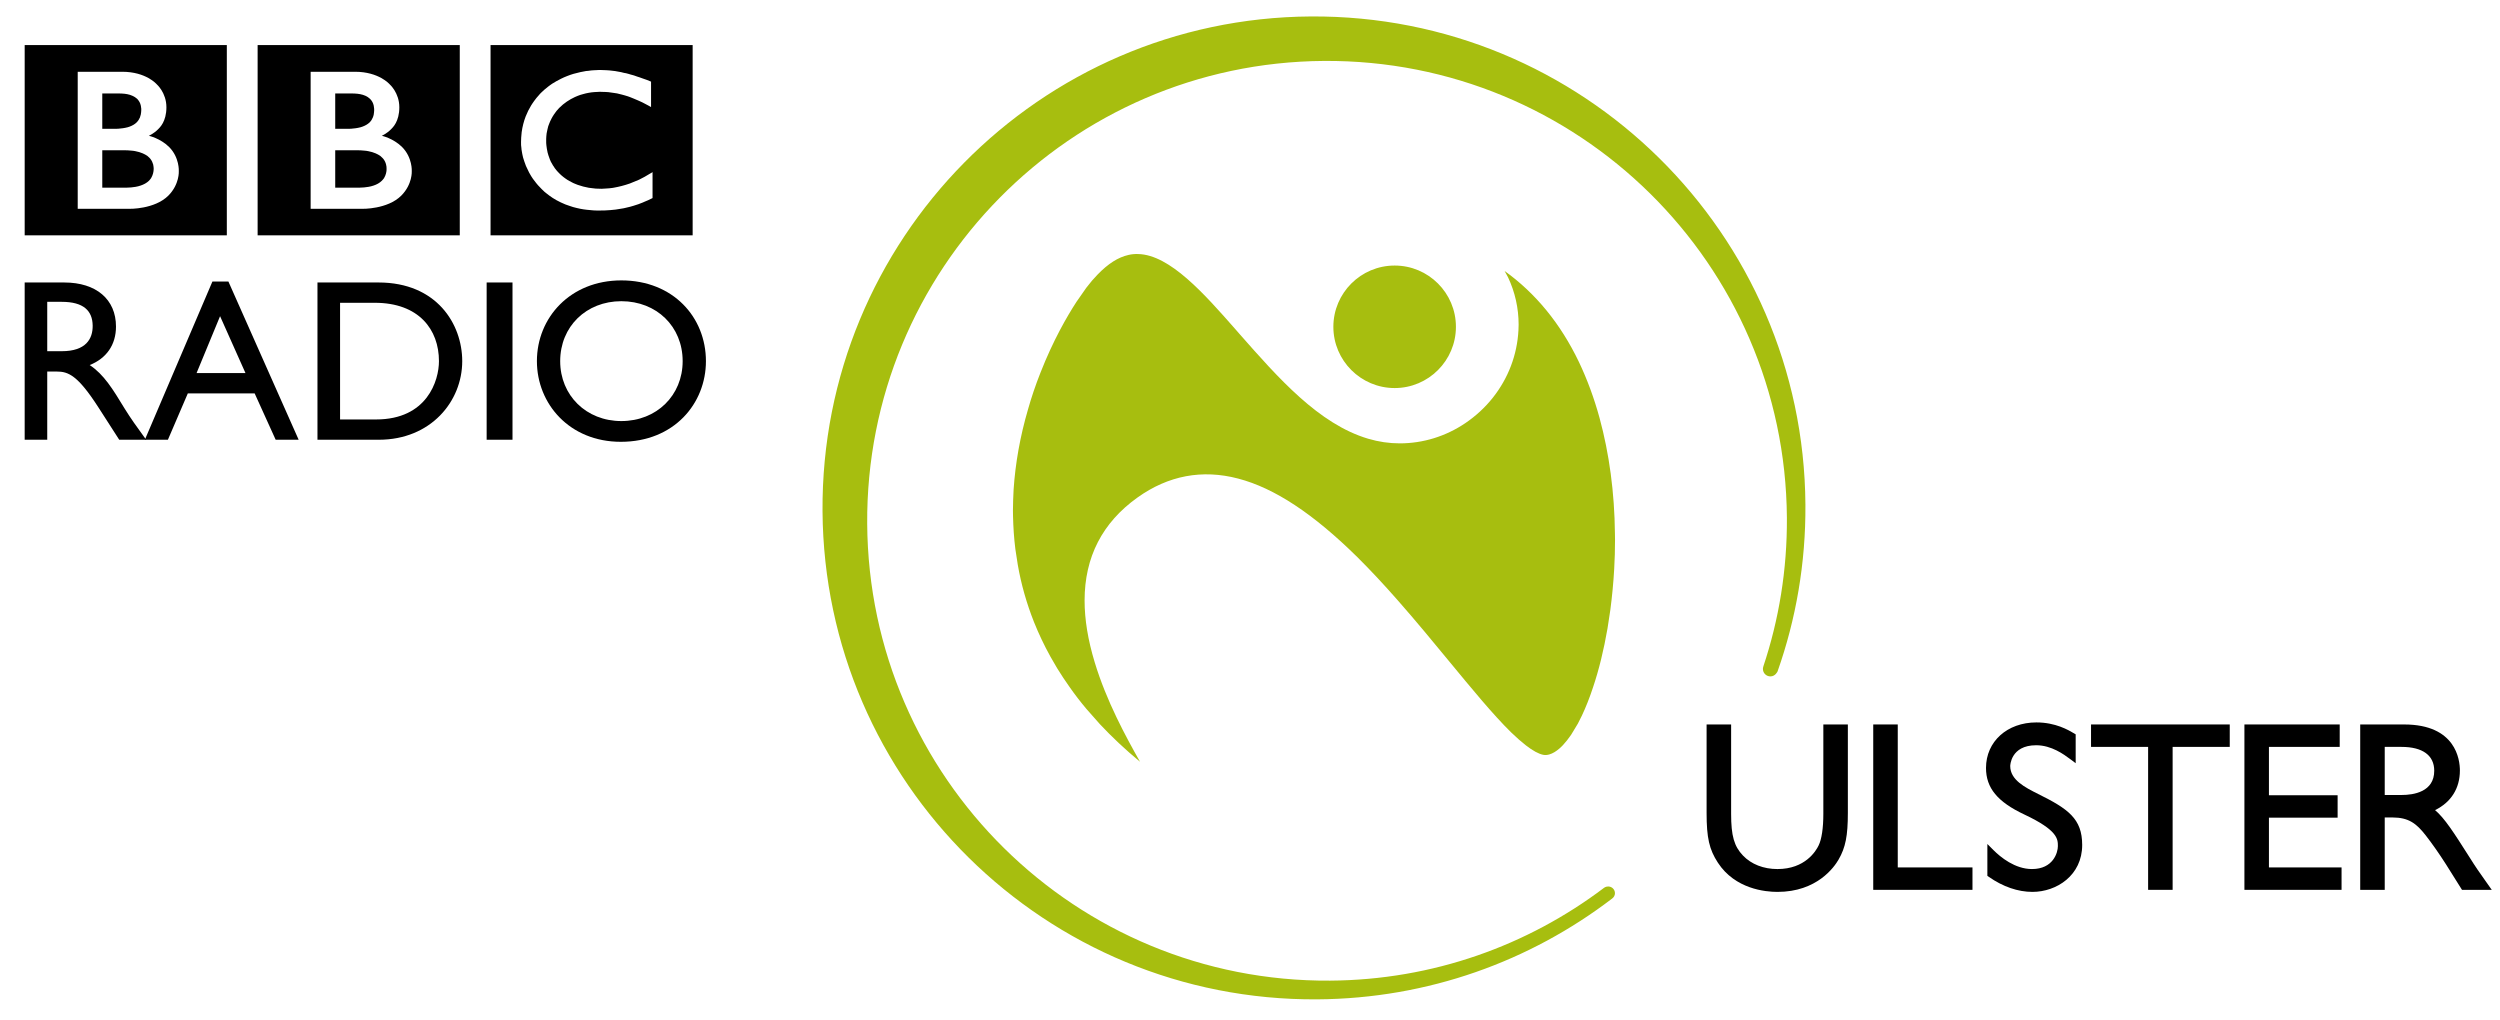<?xml version="1.0" encoding="UTF-8"?>
<svg width="304px" height="124px" viewBox="0 0 304 124" version="1.1" xmlns="http://www.w3.org/2000/svg" xmlns:xlink="http://www.w3.org/1999/xlink">
    <!-- Generator: Sketch 41.2 (35397) - http://www.bohemiancoding.com/sketch -->
    <title>radio_ulster.large</title>
    <desc>Created with Sketch.</desc>
    <defs></defs>
    <g id="Page-1" stroke="none" stroke-width="1" fill="none" fill-rule="evenodd">
        <g id="BBC_Radio_Ulster_logo">
            <g id="g202" transform="translate(0.925, 0.204)">
                <path d="M58.726,5.277 L83.301,5.277 L83.301,28.415 L58.726,28.415 L58.726,5.277 Z M74.208,8.499 C74.104,8.478 73.993,8.469 73.877,8.438 L73.747,8.423 C73.559,8.397 73.377,8.378 73.176,8.358 C73.046,8.343 72.917,8.338 72.784,8.332 C72.547,8.312 72.329,8.308 72.105,8.308 C72.005,8.308 71.942,8.312 71.842,8.312 C71.648,8.312 71.471,8.332 71.302,8.338 C71.197,8.343 71.095,8.354 70.992,8.358 C70.849,8.373 70.709,8.384 70.568,8.415 L70.442,8.423 L70.307,8.438 L70.15,8.469 C70.078,8.478 70.006,8.489 69.939,8.51 C69.843,8.523 69.745,8.539 69.649,8.565 C69.072,8.687 68.523,8.848 68.04,9.044 C67.777,9.144 67.524,9.257 67.295,9.372 C67.095,9.464 66.914,9.564 66.729,9.671 C66.551,9.767 66.394,9.873 66.222,9.973 C66.131,10.043 66.041,10.104 65.943,10.169 C65.874,10.226 65.8,10.276 65.724,10.333 C65.571,10.448 65.414,10.579 65.273,10.701 C65.144,10.82 65.02,10.938 64.894,11.053 C64.794,11.153 64.685,11.256 64.596,11.376 C64.489,11.482 64.393,11.593 64.3,11.715 C64.195,11.835 64.104,11.961 64.01,12.098 C63.929,12.194 63.868,12.294 63.801,12.401 C63.749,12.473 63.707,12.538 63.67,12.604 C63.407,13.028 63.187,13.477 62.998,13.951 C62.767,14.552 62.601,15.197 62.51,15.869 C62.486,16.092 62.466,16.309 62.451,16.536 C62.438,16.708 62.434,16.88 62.434,17.052 C62.434,17.187 62.434,17.317 62.438,17.444 C62.451,17.576 62.466,17.703 62.482,17.844 L62.486,17.94 C62.51,18.097 62.532,18.247 62.562,18.399 C62.577,18.465 62.586,18.515 62.597,18.58 C62.623,18.702 62.656,18.822 62.68,18.948 C62.725,19.105 62.771,19.262 62.83,19.421 C62.884,19.606 62.958,19.793 63.03,19.974 C63.15,20.246 63.281,20.52 63.416,20.781 C63.498,20.929 63.588,21.073 63.67,21.221 C63.742,21.326 63.818,21.439 63.884,21.546 C63.98,21.681 64.082,21.811 64.182,21.937 C64.282,22.079 64.393,22.194 64.5,22.325 C64.628,22.473 64.757,22.61 64.89,22.734 L64.955,22.802 C65.064,22.902 65.177,23.013 65.303,23.135 C65.399,23.205 65.491,23.285 65.595,23.366 C65.684,23.438 65.782,23.514 65.887,23.59 C66.015,23.679 66.142,23.76 66.279,23.862 C66.433,23.943 66.586,24.043 66.74,24.139 C67.071,24.315 67.428,24.498 67.827,24.655 C67.968,24.716 68.123,24.766 68.286,24.816 C68.439,24.877 68.6,24.927 68.759,24.973 C69.046,25.049 69.347,25.129 69.658,25.188 C69.906,25.234 70.176,25.28 70.442,25.306 C70.712,25.341 70.984,25.364 71.271,25.382 C71.417,25.391 71.559,25.391 71.7,25.397 L71.907,25.397 C72.416,25.397 72.895,25.382 73.34,25.341 L73.431,25.33 C73.607,25.321 73.775,25.301 73.936,25.28 C74.2,25.245 74.428,25.21 74.659,25.164 C74.805,25.149 74.946,25.114 75.081,25.084 C75.299,25.038 75.491,24.988 75.693,24.938 C75.828,24.901 75.965,24.862 76.103,24.82 C76.262,24.781 76.405,24.729 76.555,24.674 L76.697,24.629 C76.769,24.605 76.865,24.568 76.973,24.522 C77.122,24.467 77.298,24.402 77.496,24.306 C77.627,24.261 77.757,24.195 77.894,24.139 C78.006,24.078 78.136,24.019 78.265,23.958 C78.315,23.936 78.373,23.897 78.424,23.882 L78.424,20.72 C78.387,20.747 78.35,20.773 78.315,20.797 L78.099,20.919 C77.884,21.06 77.677,21.175 77.466,21.293 C77.237,21.413 77.008,21.532 76.788,21.646 C76.399,21.816 76.02,21.972 75.665,22.109 C74.97,22.351 74.346,22.504 73.79,22.604 C73.718,22.615 73.658,22.63 73.592,22.641 C73.438,22.658 73.29,22.68 73.146,22.695 C72.928,22.721 72.73,22.73 72.547,22.734 C72.416,22.741 72.319,22.752 72.21,22.752 C71.988,22.752 71.75,22.741 71.517,22.73 C71.243,22.706 70.969,22.676 70.679,22.63 C70.224,22.549 69.767,22.432 69.327,22.275 C69.251,22.251 69.19,22.225 69.124,22.194 C69.079,22.181 69.04,22.166 68.989,22.14 C68.92,22.109 68.846,22.085 68.774,22.048 C68.615,21.972 68.467,21.892 68.312,21.807 C68.247,21.761 68.175,21.722 68.095,21.681 C68.018,21.63 67.947,21.585 67.868,21.528 C67.781,21.474 67.69,21.397 67.6,21.332 C67.513,21.267 67.428,21.186 67.348,21.125 L67.25,21.03 L67.193,20.984 L67.165,20.96 L67.13,20.918 C66.984,20.781 66.856,20.635 66.732,20.494 C66.668,20.42 66.612,20.333 66.542,20.252 C66.49,20.172 66.438,20.1 66.394,20.019 C66.335,19.943 66.281,19.873 66.25,19.793 C66.183,19.686 66.124,19.579 66.061,19.464 C66.024,19.368 65.983,19.277 65.939,19.181 C65.874,19.024 65.817,18.859 65.771,18.713 C65.73,18.602 65.697,18.469 65.665,18.354 C65.591,18.029 65.545,17.733 65.517,17.474 C65.499,17.37 65.499,17.278 65.493,17.198 C65.491,17.071 65.491,16.965 65.491,16.88 L65.491,16.682 C65.493,16.501 65.517,16.268 65.545,16.011 C65.576,15.85 65.604,15.682 65.652,15.501 C65.68,15.38 65.713,15.269 65.741,15.142 C65.782,15.031 65.817,14.92 65.874,14.794 C65.898,14.724 65.928,14.644 65.967,14.567 C66.015,14.461 66.061,14.354 66.12,14.25 C66.161,14.165 66.211,14.084 66.255,14.001 C66.364,13.825 66.475,13.644 66.612,13.472 C66.655,13.396 66.706,13.342 66.758,13.274 C66.823,13.198 66.893,13.109 66.969,13.037 C67.004,12.998 67.045,12.958 67.084,12.911 C67.666,12.331 68.312,11.907 68.981,11.598 C69.085,11.554 69.196,11.502 69.296,11.463 C69.412,11.417 69.512,11.382 69.625,11.341 C69.73,11.306 69.852,11.28 69.974,11.241 C70.078,11.206 70.202,11.18 70.307,11.153 C70.42,11.13 70.538,11.103 70.644,11.084 C70.76,11.064 70.877,11.049 71.003,11.027 C71.125,11.014 71.245,11.003 71.369,10.992 C71.598,10.973 71.82,10.958 72.038,10.958 C72.125,10.958 72.192,10.958 72.26,10.968 C72.432,10.968 72.584,10.973 72.739,10.981 C72.845,10.992 72.954,10.992 73.061,11.003 C73.255,11.023 73.455,11.049 73.634,11.084 C73.793,11.099 73.954,11.13 74.102,11.153 C74.326,11.199 74.533,11.249 74.724,11.306 C74.838,11.336 74.946,11.36 75.053,11.397 C75.199,11.441 75.334,11.482 75.436,11.513 C75.606,11.578 75.709,11.613 75.709,11.613 C75.859,11.67 76.013,11.735 76.161,11.796 C76.368,11.872 76.555,11.953 76.738,12.042 C76.889,12.114 77.032,12.179 77.172,12.24 C77.283,12.305 77.389,12.355 77.487,12.405 C77.659,12.497 77.807,12.584 77.929,12.638 L78.243,12.815 L78.243,9.721 C78.243,9.721 78.051,9.636 77.723,9.51 C77.572,9.457 77.398,9.396 77.198,9.327 C77.087,9.281 76.974,9.24 76.845,9.2 C76.747,9.17 76.651,9.131 76.547,9.105 C76.425,9.059 76.314,9.02 76.181,8.974 C76.09,8.959 75.998,8.924 75.896,8.894 L75.809,8.874 C75.724,8.848 75.632,8.826 75.541,8.791 C75.425,8.772 75.304,8.737 75.199,8.7 C75.123,8.691 75.042,8.671 74.966,8.661 C74.844,8.63 74.724,8.595 74.598,8.569 C74.472,8.549 74.346,8.523 74.208,8.499 L74.208,8.499 Z" id="path3128" fill="#000000"></path>
                <g id="g3130" transform="translate(43.104, 21.337) scale(1, -1) translate(-43.104, -21.337) translate(39.838, 18.071)" fill="#000000">
                    <path d="M0,6.532 L0,1.988 L2.948,1.988 C2.948,1.988 3.007,1.994 3.092,1.994 C3.205,1.999 3.342,2.007 3.518,2.018 C3.83,2.049 4.257,2.099 4.67,2.245 C5.038,2.367 5.395,2.554 5.67,2.83 C5.776,2.937 5.866,3.048 5.942,3.159 C6.164,3.529 6.225,3.897 6.24,4.108 C6.242,4.196 6.242,4.25 6.242,4.25 C6.242,4.25 6.247,4.289 6.242,4.357 C6.242,4.448 6.236,4.618 6.183,4.799 C6.133,5.019 6.029,5.265 5.842,5.498 C5.805,5.532 5.761,5.578 5.722,5.624 C5.643,5.704 5.559,5.781 5.463,5.861 C5.297,5.966 5.112,6.077 4.912,6.159 C4.651,6.275 4.35,6.36 4.017,6.425 C3.858,6.456 3.675,6.486 3.497,6.493 C3.388,6.512 3.279,6.512 3.161,6.521 C3.059,6.532 2.948,6.532 2.844,6.532 L0,6.532 Z" id="path3132"></path>
                </g>
                <g id="g3134" transform="translate(43.104, 13.336) scale(1, -1) translate(-43.104, -13.336) translate(39.838, 11.159)" fill="#000000">
                    <path d="M0,4.355 L0,0.052 L1.422,0.052 L1.646,0.052 C1.753,0.052 1.855,0.052 1.964,0.067 C2.262,0.089 2.669,0.133 3.07,0.239 C3.155,0.266 3.238,0.29 3.309,0.316 C3.629,0.435 3.93,0.592 4.18,0.83 C4.365,1.017 4.49,1.224 4.57,1.422 C4.675,1.674 4.712,1.905 4.72,2.077 C4.736,2.234 4.736,2.314 4.736,2.314 C4.736,2.314 4.736,2.391 4.731,2.502 C4.72,2.689 4.685,2.996 4.537,3.283 C4.463,3.429 4.365,3.566 4.23,3.699 C4.067,3.849 3.878,3.98 3.671,4.071 C3.266,4.254 2.8,4.318 2.419,4.339 C2.247,4.355 2.09,4.355 1.964,4.355 L0,4.355 Z" id="path3136"></path>
                </g>
                <path d="M30.402,5.277 L54.983,5.277 L54.983,28.415 L30.402,28.415 L30.402,5.277 Z M36.849,8.523 L36.849,25.188 L43.126,25.188 C43.126,25.188 46.185,25.264 47.87,23.584 C49.244,22.205 49.146,20.614 49.146,20.614 C49.146,20.614 49.244,18.961 47.972,17.677 C46.884,16.601 45.503,16.309 45.503,16.309 C45.503,16.309 46.128,16.022 46.607,15.532 C46.831,15.306 47.633,14.587 47.633,12.837 C47.633,11.064 46.453,10.043 46.453,10.043 C46.453,10.043 45.161,8.523 42.257,8.523 L36.849,8.523 Z" id="path3138" fill="#000000"></path>
                <g id="g3140" transform="translate(14.778, 21.337) scale(1, -1) translate(-14.778, -21.337) translate(11.512, 18.071)" fill="#000000">
                    <path d="M0,6.532 L0,1.988 L2.952,1.988 C2.952,1.988 3.009,1.994 3.105,1.994 C3.201,1.999 3.346,2.007 3.521,2.018 C3.836,2.049 4.254,2.099 4.668,2.245 C5.036,2.367 5.397,2.554 5.68,2.83 C5.783,2.937 5.866,3.048 5.942,3.159 C6.164,3.529 6.225,3.897 6.24,4.108 C6.249,4.196 6.249,4.25 6.249,4.25 L6.249,4.357 C6.24,4.448 6.231,4.618 6.19,4.799 C6.131,5.019 6.029,5.265 5.844,5.498 C5.811,5.532 5.77,5.578 5.731,5.624 C5.643,5.704 5.559,5.781 5.467,5.861 C5.299,5.966 5.114,6.077 4.916,6.159 C4.651,6.275 4.355,6.36 4.024,6.425 C3.867,6.456 3.69,6.486 3.503,6.493 C3.399,6.512 3.281,6.512 3.17,6.521 C3.07,6.532 2.957,6.532 2.857,6.532 L0,6.532 Z" id="path3142"></path>
                </g>
                <g id="g3144" transform="translate(14.778, 13.336) scale(1, -1) translate(-14.778, -13.336) translate(11.512, 11.159)" fill="#000000">
                    <path d="M0,4.355 L0,0.052 L1.428,0.052 L1.65,0.052 C1.746,0.052 1.872,0.052 1.973,0.067 C2.262,0.089 2.676,0.133 3.079,0.239 C3.159,0.266 3.231,0.29 3.316,0.316 C3.632,0.435 3.939,0.592 4.174,0.83 C4.363,1.017 4.487,1.224 4.574,1.422 C4.67,1.674 4.714,1.905 4.725,2.077 C4.74,2.234 4.74,2.314 4.74,2.314 L4.74,2.502 C4.725,2.689 4.69,2.996 4.542,3.283 C4.468,3.429 4.363,3.566 4.241,3.699 C4.074,3.849 3.878,3.98 3.66,4.071 C3.264,4.254 2.806,4.318 2.412,4.339 C2.249,4.355 2.097,4.355 1.973,4.355 L0,4.355 Z" id="path3146"></path>
                </g>
                <path d="M2.076,5.277 L26.657,5.277 L26.657,28.415 L2.076,28.415 L2.076,5.277 Z M8.525,8.523 L8.525,25.188 L14.797,25.188 C14.797,25.188 17.856,25.264 19.546,23.584 C20.918,22.205 20.817,20.614 20.817,20.614 C20.817,20.614 20.918,18.961 19.646,17.677 C18.555,16.601 17.175,16.309 17.175,16.309 C17.175,16.309 17.802,16.022 18.281,15.532 C18.507,15.306 19.311,14.587 19.311,12.837 C19.311,11.064 18.131,10.043 18.131,10.043 C18.131,10.043 16.848,8.523 13.94,8.523 L8.525,8.523 L8.525,8.523 Z" id="path3148" fill="#000000"></path>
                <g id="g3150" transform="translate(9.173, 43.03) scale(1, -1) translate(-9.173, -43.03) translate(0.464, 32.143)" fill="#000000">
                    <path d="M4.355,17.418 L6.125,17.418 C8.781,17.418 9.856,16.323 9.88,14.531 C9.904,12.929 9.066,11.415 6.125,11.415 L4.355,11.415 L4.355,17.418 Z M1.611,19.77 L1.611,0.647 L4.355,0.647 L4.355,8.942 L5.506,8.942 C6.913,8.942 8.056,8.502 10.586,4.57 L13.109,0.647 L16.384,0.647 C15.071,2.465 14.592,3.116 13.773,4.429 C12.319,6.817 11.25,8.583 9.519,9.73 C11.563,10.547 12.715,12.197 12.715,14.413 C12.715,17.725 10.301,19.77 6.434,19.77 L1.611,19.77 Z" id="path3152"></path>
                </g>
                <g id="g3154" transform="translate(25.836, 43.687) scale(1, -1) translate(-25.836, -43.687) translate(14.95, 33.89)" fill="#000000">
                    <path d="M10.886,15.241 L13.974,8.324 L8.028,8.324 L10.886,15.241 Z M11.899,19.452 L9.954,19.452 L1.742,0.218 L4.544,0.218 L6.963,5.85 L15.091,5.85 L17.645,0.218 L20.44,0.218 L11.899,19.452 Z" id="path3156"></path>
                </g>
                <g id="g3158" transform="translate(45.869, 43.146) scale(1, -1) translate(-45.869, -43.146) translate(36.072, 32.259)" fill="#000000">
                    <path d="M4.355,17.418 L8.578,17.418 C13.943,17.418 16.38,14.161 16.38,10.32 C16.38,7.967 14.951,3.231 8.729,3.231 L4.355,3.231 L4.355,17.418 Z M1.607,0.764 L9.064,0.764 C15.374,0.764 19.21,5.419 19.21,10.32 C19.21,14.838 16.099,19.887 9.036,19.887 L1.607,19.887 L1.607,0.764 Z" id="path3160"></path>
                </g>
                <polygon id="path3162" fill="#000000" points="58.251 53.268 61.395 53.268 61.395 34.145 58.251 34.145"></polygon>
                <g id="g3164" transform="translate(74.814, 43.712) scale(1, -1) translate(-74.814, -43.712) translate(62.839, 32.826)" fill="#000000">
                    <path d="M4.355,10.886 C4.355,15.097 7.527,18.176 11.79,18.176 C16.079,18.176 19.247,15.097 19.247,10.886 C19.247,6.717 16.079,3.601 11.79,3.601 C7.527,3.601 4.355,6.717 4.355,10.886 M1.524,10.886 C1.524,5.707 5.48,1.078 11.733,1.078 C18.206,1.078 22.077,5.737 22.077,10.886 C22.077,16.216 18.1,20.706 11.79,20.706 C5.593,20.706 1.524,16.192 1.524,10.886" id="path3166"></path>
                </g>
                <g id="g3168" transform="translate(158.869, 61.136) scale(1, -1) translate(-158.869, -61.136) translate(120.767, 29.566)" fill="#A7BE0F">
                    <path d="M47.9,45.723 C52.006,45.723 55.348,49.065 55.348,53.169 C55.348,57.284 52.006,60.619 47.9,60.619 C43.793,60.619 40.445,57.284 40.445,53.169 C40.445,49.065 43.793,45.723 47.9,45.723 M74.684,28.024 C74.632,33.027 73.992,37.756 72.816,42.078 C72.154,44.501 71.308,46.783 70.315,48.873 C68.07,53.567 65.022,57.269 61.266,59.96 C61.401,59.696 61.558,59.45 61.691,59.18 C62.527,57.41 62.973,55.442 62.973,53.432 C62.973,53.21 62.969,52.977 62.951,52.744 C62.794,49.766 61.725,46.935 59.838,44.551 C58.884,43.349 57.758,42.315 56.491,41.457 C54.107,39.846 51.346,38.997 48.514,38.997 C47.234,38.997 45.949,39.184 44.671,39.563 C38.659,41.355 33.767,46.929 29.025,52.311 L28.505,52.907 C24.784,57.138 20.562,61.939 16.704,62.019 C16.319,62.035 15.909,62 15.528,61.908 C14.274,61.625 13.057,60.848 11.786,59.535 C11.33,59.071 10.86,58.525 10.407,57.924 L9.216,56.219 C8.065,54.451 6.366,51.518 4.82,47.571 C4.237,46.095 3.727,44.597 3.309,43.112 C2.354,39.846 1.774,36.569 1.563,33.384 C1.522,32.53 1.481,31.668 1.481,30.826 C1.481,30.608 1.491,30.379 1.491,30.164 C1.522,28.816 1.611,27.466 1.774,26.155 L2.071,24.226 C2.484,21.844 3.157,19.495 4.05,17.248 C4.616,15.84 5.28,14.433 6.035,13.074 L6.85,11.666 C7.329,10.882 7.84,10.116 8.369,9.369 C9.001,8.463 9.684,7.577 10.418,6.704 L12.053,4.855 C13.501,3.305 15.108,1.794 16.935,0.277 C15.197,3.355 12.85,7.662 11.426,12.371 C10.603,15.078 10.194,17.581 10.194,19.885 C10.194,25.16 12.345,29.349 16.615,32.404 C20.37,35.089 24.492,35.864 28.868,34.716 C33.288,33.56 38.013,30.436 43.349,25.176 C44.906,23.63 46.535,21.895 48.316,19.863 C50.48,17.405 52.526,14.921 54.501,12.524 C57.271,9.166 59.87,6.001 62.054,3.86 C62.718,3.22 63.306,2.7 63.855,2.275 C64.708,1.613 65.418,1.23 65.973,1.123 C66.923,0.947 67.887,1.794 68.375,2.317 C68.693,2.658 69.019,3.072 69.348,3.547 L70.178,4.921 L70.672,5.905 C71.151,6.919 71.606,8.071 72.019,9.327 C72.747,11.483 73.332,13.897 73.781,16.491 L74.125,18.748 C74.34,20.384 74.502,22.067 74.595,23.737 C74.665,24.912 74.695,26.105 74.695,27.285 C74.695,27.527 74.684,27.775 74.684,28.024" id="path3170"></path>
                </g>
                <g id="g3172" transform="translate(158.74, 61.16) scale(1, -1) translate(-158.74, -61.16) translate(98.865, 0.197)" fill="#A7BE0F">
                    <path d="M119.749,60.963 C119.53,93.968 92.595,120.546 59.592,120.326 C26.587,120.107 0.009,93.172 0.229,60.166 C0.451,27.164 27.383,0.586 60.386,0.806 C73.879,0.897 86.294,5.454 96.246,13.064 C96.451,13.214 96.59,13.445 96.588,13.717 C96.586,14.17 96.215,14.533 95.763,14.531 C95.438,14.529 95.247,14.357 95.247,14.357 C85.978,7.355 74.46,3.164 61.95,3.081 C31.067,2.874 5.866,27.743 5.661,58.625 C5.454,89.509 30.323,114.711 61.205,114.918 C92.087,115.123 117.289,90.254 117.496,59.372 C117.537,53.042 116.525,46.953 114.626,41.268 L114.629,41.268 C114.6,41.176 114.578,41.081 114.581,40.98 C114.583,40.477 114.994,40.073 115.497,40.077 C116.1,40.079 116.362,40.684 116.362,40.684 C118.598,47.025 119.797,53.852 119.749,60.963" id="path3174"></path>
                </g>
                <g id="g3176" transform="translate(215.215, 97.365) scale(1, -1) translate(-215.215, -97.365) translate(206.506, 86.479)" fill="#000000">
                    <path d="M8.709,0 C7.229,0 3.558,0.346 1.465,3.551 C0.414,5.162 0.091,6.575 0.091,9.6 L0.091,19.926 L0.091,20.36 L0.525,20.36 L2.641,20.36 L3.074,20.36 L3.074,19.926 L3.074,9.484 C3.074,6.828 3.436,5.55 4.511,4.424 C5.522,3.362 7.013,2.778 8.709,2.778 C12.073,2.778 13.388,4.969 13.71,5.641 C14.085,6.401 14.287,7.766 14.287,9.484 L14.287,19.926 L14.287,20.36 L14.72,20.36 L16.835,20.36 L17.268,20.36 L17.268,19.926 L17.268,9.6 C17.268,6.824 16.985,5.395 16.144,3.939 C15.615,3.016 13.514,0 8.709,0" id="path3178"></path>
                </g>
                <g id="g3180" transform="translate(232.396, 97.115) scale(1, -1) translate(-232.396, -97.115) translate(225.864, 86.229)" fill="#000000">
                    <polygon id="path3182" points="13.064 0 12.63 0 1.43 0 0.997 0 0.997 0.433 0.997 19.676 0.997 20.111 1.43 20.111 3.545 20.111 3.978 20.111 3.978 19.676 3.978 2.726 12.63 2.726 13.064 2.726 13.064 2.293 13.064 0.433"></polygon>
                </g>
                <g id="g3184" transform="translate(246.219, 97.364) scale(1, -1) translate(-246.219, -97.364) translate(239.687, 86.478)" fill="#000000">
                    <path d="M6.532,0 C4.77,0 2.939,0.631 1.235,1.825 L1.052,1.953 L1.052,2.179 L1.052,4.779 L1.052,5.824 L1.79,5.084 C2.652,4.222 4.407,2.778 6.477,2.778 C9.06,2.778 9.626,4.788 9.626,5.563 C9.626,6.421 9.626,7.488 5.556,9.406 C2.284,10.943 0.886,12.637 0.886,15.073 C0.886,18.282 3.464,20.608 7.017,20.608 C9.345,20.608 10.908,19.68 11.577,19.286 L11.79,19.158 L11.79,18.914 L11.79,16.515 L11.79,15.65 L11.098,16.166 C10.37,16.706 8.859,17.832 6.987,17.832 C3.867,17.832 3.832,15.328 3.832,15.302 C3.832,13.612 5.639,12.702 7.233,11.903 C10.871,10.1 12.582,8.901 12.582,5.709 C12.582,2.001 9.465,0 6.532,0" id="path3186"></path>
                </g>
                <g id="g3188" transform="translate(262.177, 97.115) scale(1, -1) translate(-262.177, -97.115) translate(252.38, 86.229)" fill="#000000">
                    <polygon id="path3190" points="10.886 0 10.453 0 8.337 0 7.906 0 7.906 0.433 7.906 17.383 1.398 17.383 0.965 17.383 0.965 17.817 0.965 19.678 0.965 20.111 1.398 20.111 17.399 20.111 17.832 20.111 17.832 19.678 17.832 17.817 17.832 17.383 17.399 17.383 10.886 17.383 10.886 0.433"></polygon>
                </g>
                <g id="g3192" transform="translate(277.276, 97.115) scale(1, -1) translate(-277.276, -97.115) translate(270.744, 86.229)" fill="#000000">
                    <polygon id="path3194" points="13.064 0 12.63 0 1.685 0 1.252 0 1.252 0.433 1.252 19.678 1.252 20.111 1.685 20.111 12.408 20.111 12.839 20.111 12.839 19.678 12.839 17.817 12.839 17.383 12.408 17.383 4.233 17.383 4.233 11.502 12.151 11.502 12.585 11.502 12.585 11.071 12.585 9.21 12.585 8.777 12.151 8.777 4.233 8.777 4.233 2.726 12.63 2.726 13.064 2.726 13.064 2.293 13.064 0.433"></polygon>
                </g>
                <g id="g3196" transform="translate(293.412, 98.644) scale(1, -1) translate(-293.412, -98.644) translate(284.703, 87.757)" fill="#000000">
                    <path d="M4.355,13.064 L6.401,13.064 C7.884,13.064 10.375,13.447 10.375,16.012 C10.375,17.882 8.962,18.912 6.401,18.912 L4.355,18.912 L4.355,13.064 Z M17.372,1.528 L16.534,1.528 L13.991,1.528 L13.752,1.528 L13.625,1.731 L11.799,4.64 C10.989,5.909 10.161,7.094 9.336,8.158 C8.206,9.597 7.27,10.331 5.304,10.331 L4.355,10.331 L4.355,1.962 L4.355,1.528 L3.921,1.528 L1.805,1.528 L1.374,1.528 L1.374,1.962 L1.374,21.207 L1.374,21.64 L1.805,21.64 L6.715,21.64 C13.005,21.64 13.495,17.355 13.495,16.042 C13.495,13.876 12.43,12.188 10.477,11.224 C11.672,10.2 12.726,8.539 14.701,5.437 C15.422,4.283 15.842,3.69 16.604,2.617 L16.889,2.212 L17.372,1.528 Z" id="path3198"></path>
                </g>
            </g>
        </g>
    </g>
</svg>